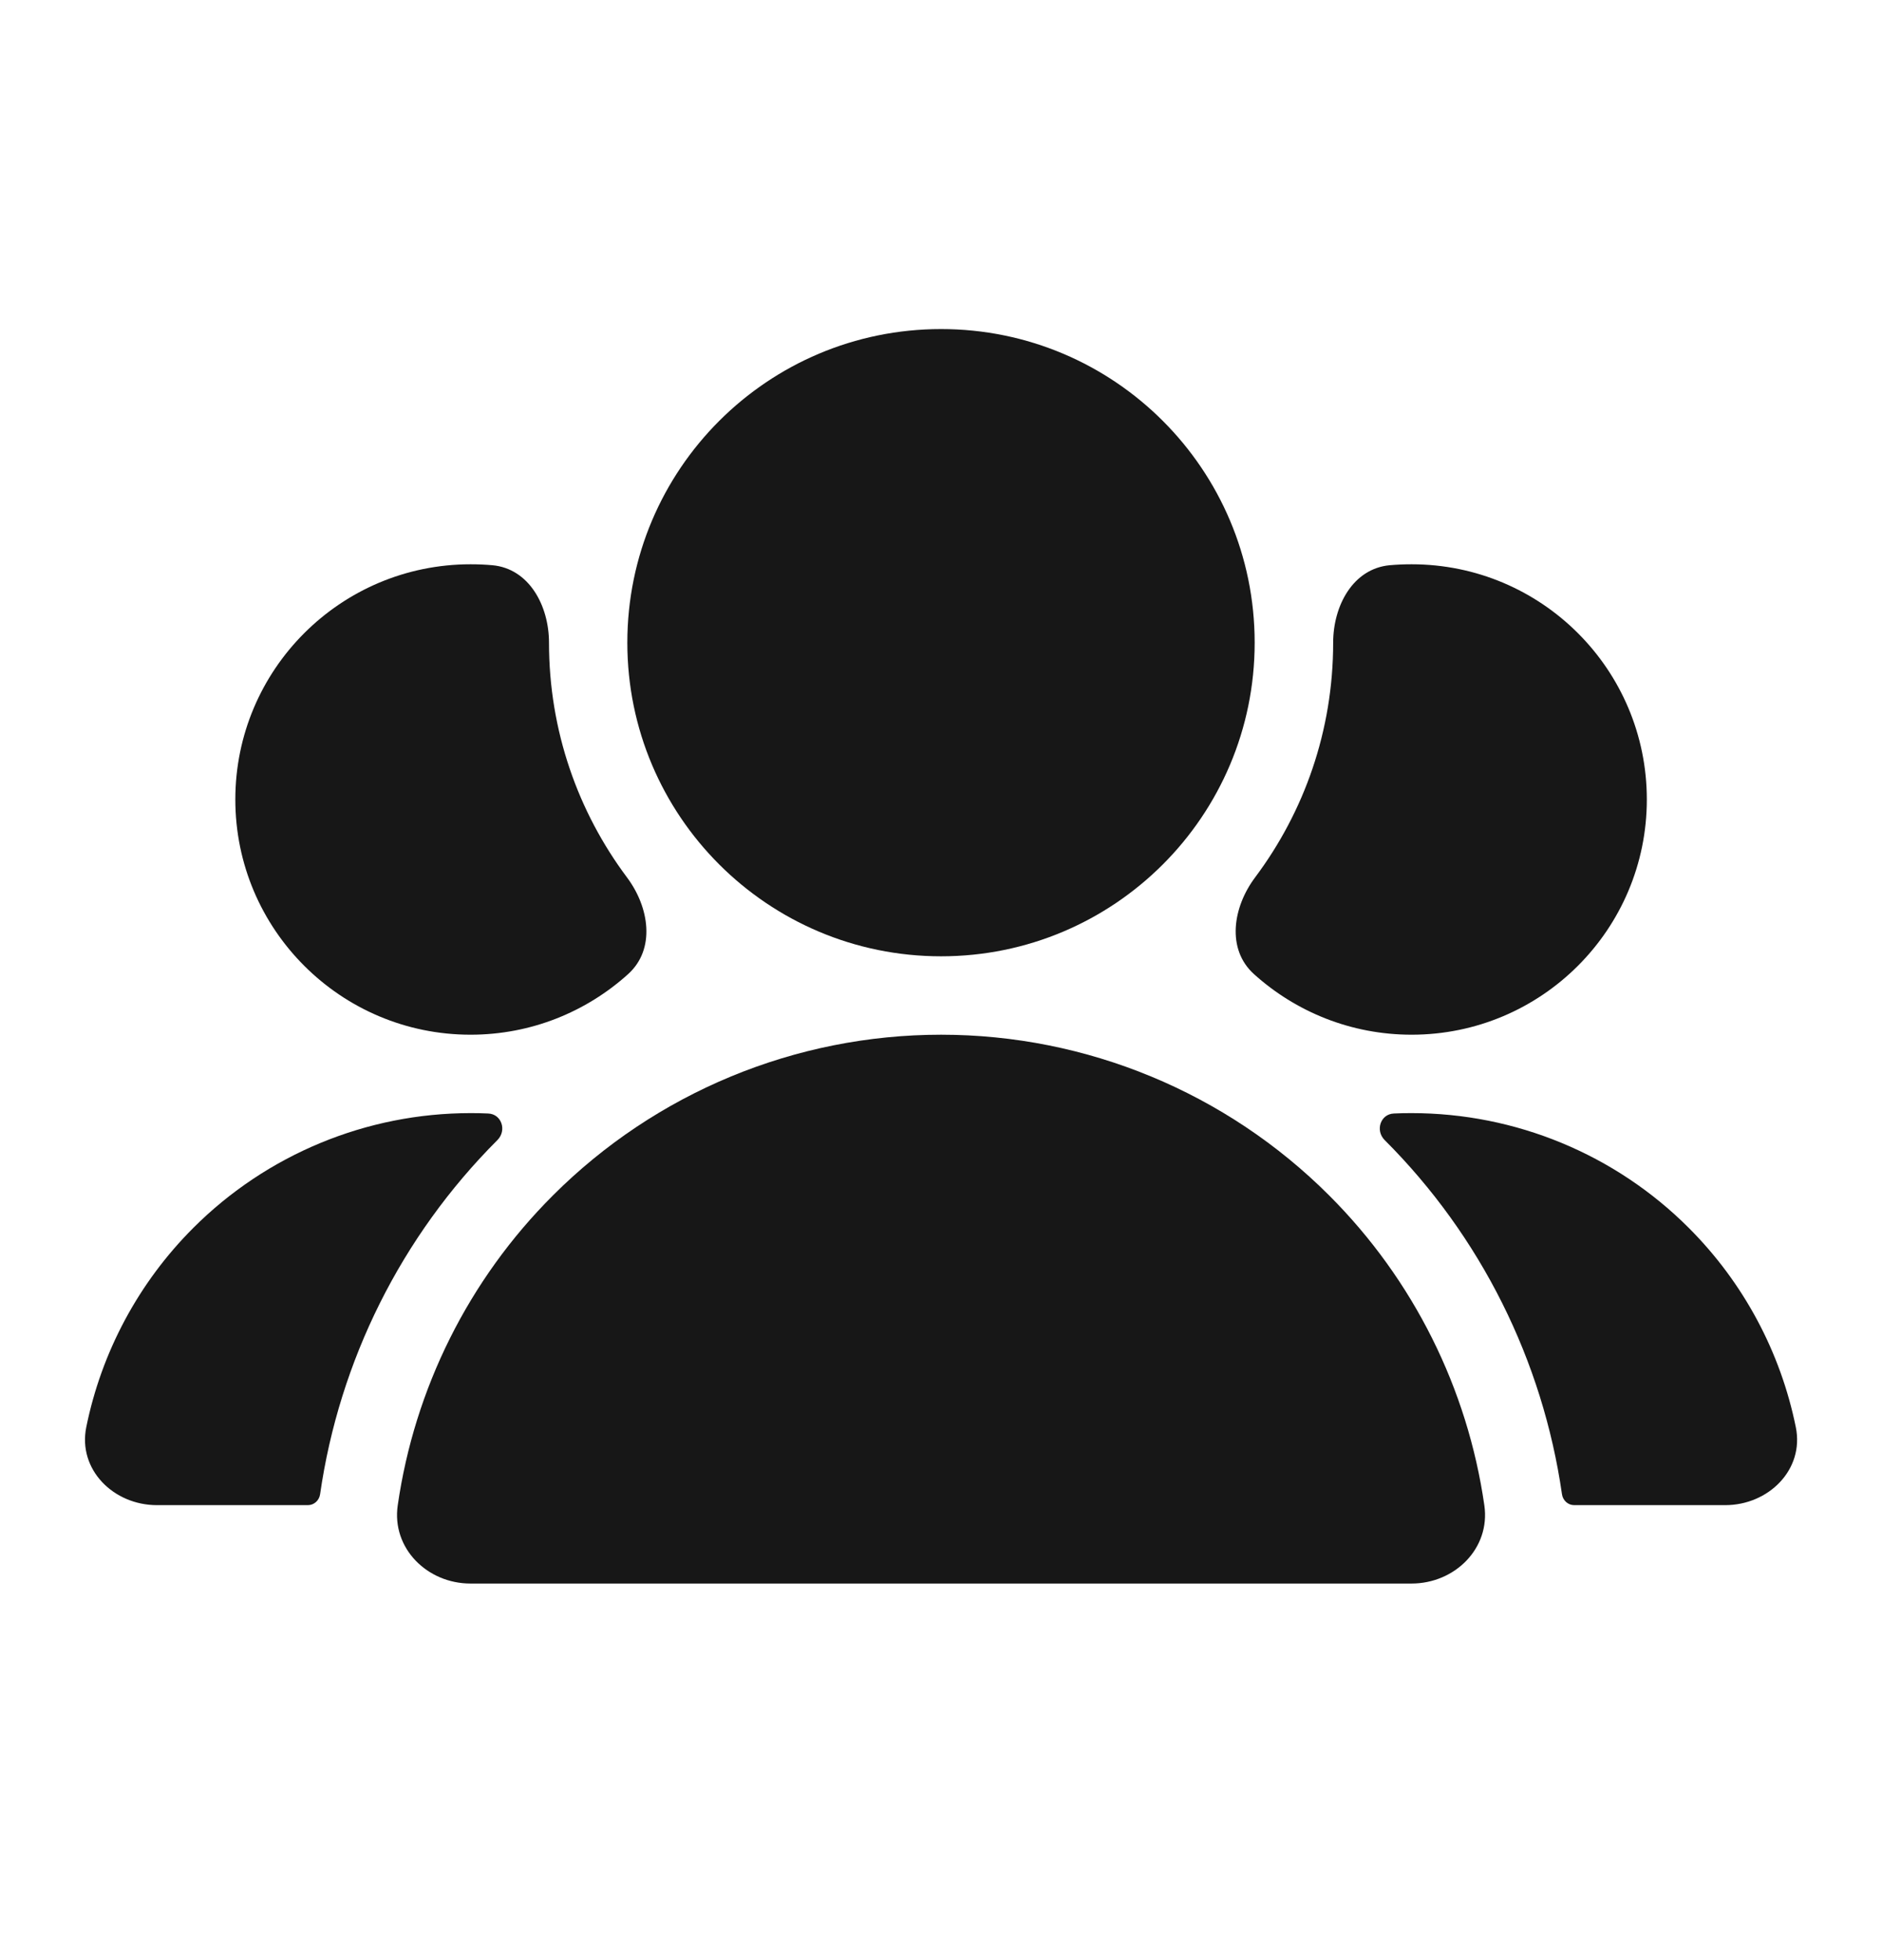 <svg width="24" height="25" viewBox="0 0 24 25" fill="none" xmlns="http://www.w3.org/2000/svg">
<path d="M12.001 12.197C14.21 12.197 16 10.406 16 8.197C16 5.987 14.21 4.197 12.001 4.197C9.791 4.197 8 5.987 8 8.197C8 10.406 9.791 12.197 12.001 12.197Z" fill="#171717"/>
<path d="M18.929 19.2C19.008 19.747 18.553 20.197 18 20.197L6 20.197C5.448 20.197 4.993 19.747 5.072 19.2C5.286 17.712 5.975 16.322 7.051 15.247C8.364 13.934 10.144 13.197 12.001 13.197C13.857 13.197 15.637 13.934 16.95 15.247C18.026 16.322 18.715 17.712 18.929 19.2Z" fill="#171717"/>
<path d="M8.01 12.424C8.363 12.105 8.28 11.57 7.995 11.19C7.371 10.355 7.001 9.319 7.001 8.197C7.001 7.726 6.748 7.252 6.279 7.209C6.188 7.201 6.095 7.197 6.001 7.197C4.344 7.197 3.001 8.54 3.001 10.197C3.001 11.853 4.344 13.197 6.001 13.197C6.774 13.197 7.478 12.904 8.01 12.424Z" fill="#171717"/>
<path d="M6.344 14.54C6.465 14.418 6.397 14.209 6.226 14.202C6.151 14.198 6.076 14.197 6.001 14.197C4.675 14.197 3.403 14.723 2.465 15.661C1.765 16.361 1.294 17.247 1.1 18.203C0.991 18.744 1.448 19.197 2.001 19.197L3.927 19.197C4.006 19.197 4.071 19.136 4.082 19.058C4.327 17.357 5.115 15.769 6.344 14.54Z" fill="#171717"/>
<path d="M19.919 19.058C19.93 19.136 19.995 19.197 20.074 19.197H22.001C22.553 19.197 23.011 18.744 22.901 18.203C22.707 17.247 22.236 16.361 21.536 15.661C20.599 14.723 19.327 14.197 18.001 14.197C17.925 14.197 17.85 14.198 17.775 14.202C17.604 14.209 17.536 14.418 17.657 14.54C18.887 15.769 19.674 17.357 19.919 19.058Z" fill="#171717"/>
<path d="M16.006 11.19C15.721 11.57 15.638 12.105 15.991 12.424C16.523 12.904 17.228 13.197 18.001 13.197C19.658 13.197 21.001 11.853 21.001 10.197C21.001 8.54 19.658 7.197 18.001 7.197C17.907 7.197 17.814 7.201 17.722 7.209C17.253 7.253 17.001 7.726 17.001 8.197C17.001 9.319 16.631 10.355 16.006 11.19Z" fill="#171717"/>
</svg>

